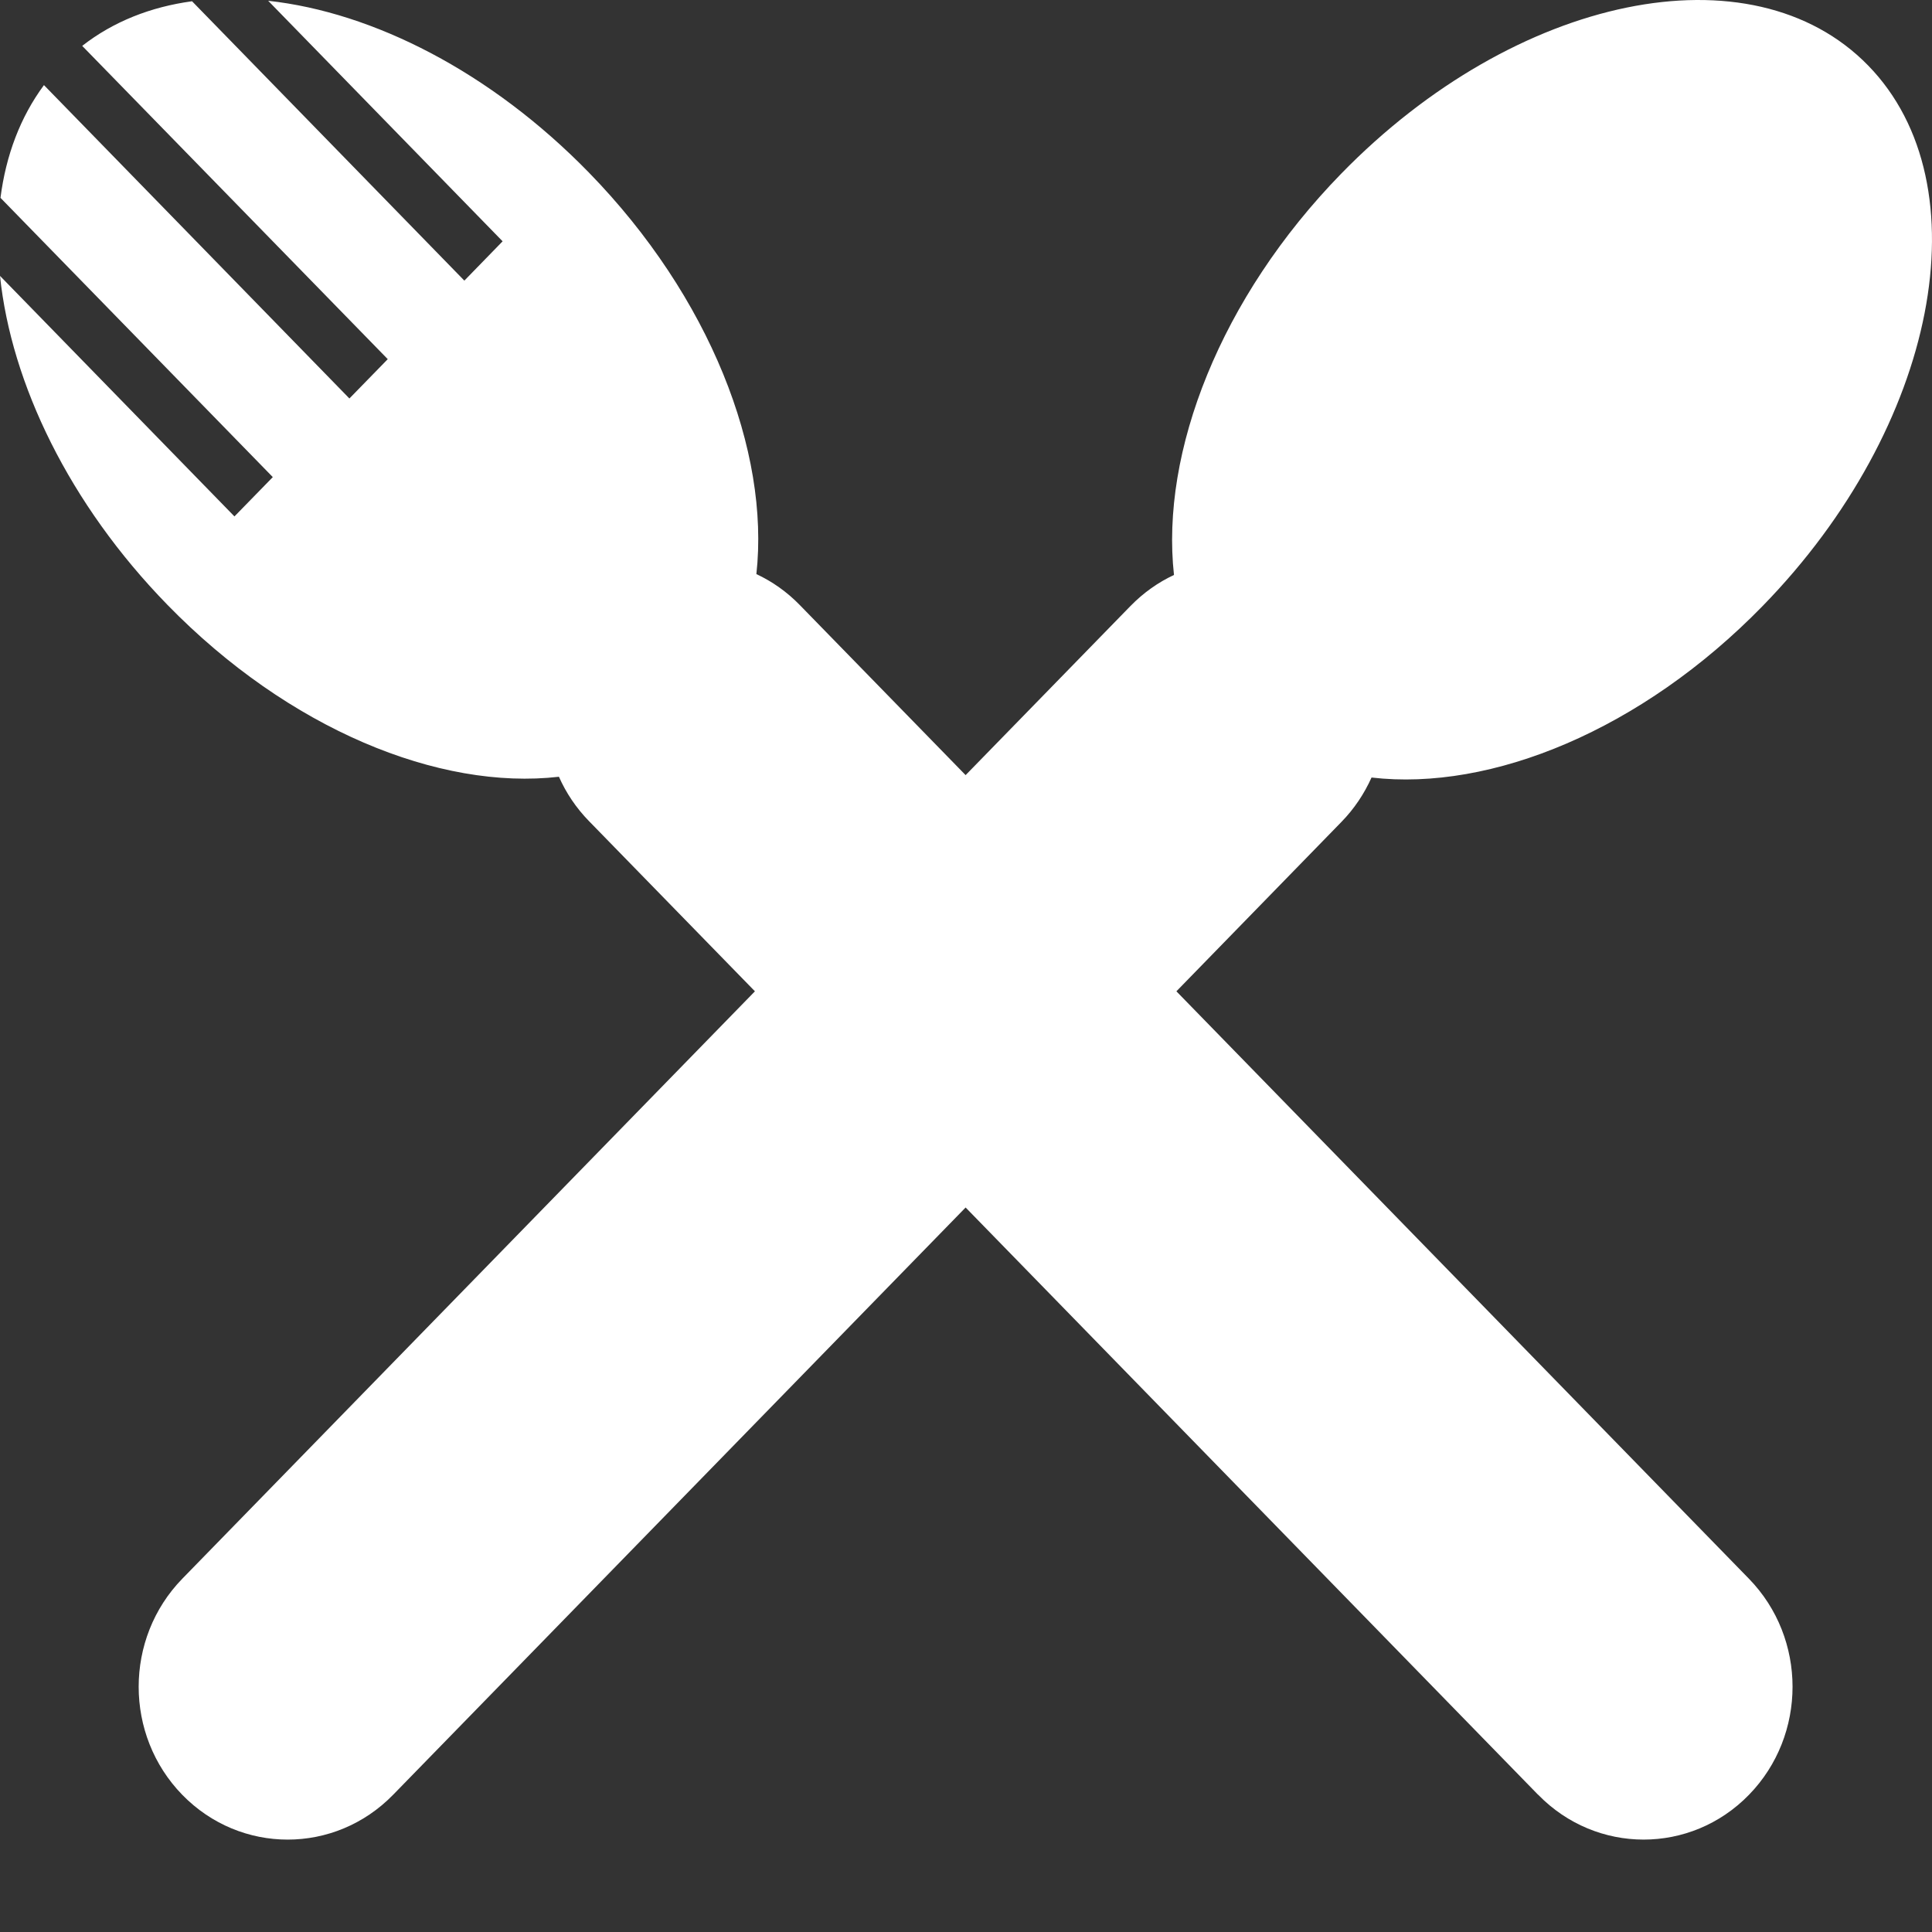 <svg width="20" height="20" viewBox="0 0 20 20" fill="none" xmlns="http://www.w3.org/2000/svg">
<rect x="0" y="0" width="20" height="20" fill="#333333" stroke="none"/>
<path fill-rule="evenodd" clip-rule="evenodd" d="M18.248 6.272C16.995 7.558 15.437 8.193 14.198 8.049C14.123 8.216 14.019 8.373 13.885 8.51L13.885 8.51L12.178 10.262L18.104 16.342C18.707 16.96 18.707 17.962 18.105 18.58C17.503 19.198 16.526 19.198 15.923 18.579L15.921 18.578L9.996 12.5L4.074 18.575L4.069 18.58C3.466 19.198 2.49 19.198 1.887 18.58C1.285 17.962 1.285 16.961 1.887 16.343L1.887 16.343L7.815 10.262L6.103 8.506L6.099 8.502C5.964 8.364 5.86 8.208 5.786 8.041C4.546 8.184 2.987 7.548 1.733 6.261C0.716 5.218 0.116 3.969 0 2.856L2.427 5.346L2.824 4.939L0.005 2.048C0.061 1.609 0.21 1.212 0.455 0.881L3.617 4.125L4.014 3.718L0.851 0.475C1.173 0.223 1.561 0.071 1.988 0.013L4.807 2.905L5.203 2.498L2.776 0.008C3.862 0.127 5.079 0.743 6.096 1.786C7.35 3.072 7.97 4.671 7.83 5.943C7.993 6.019 8.146 6.126 8.28 6.264L8.28 6.264L9.996 8.024L11.7 6.276L11.704 6.272C11.838 6.135 11.99 6.028 12.153 5.952C12.013 4.681 12.632 3.082 13.885 1.797C15.693 -0.057 18.134 -0.558 19.339 0.678C20.544 1.914 20.055 4.419 18.248 6.272Z" fill="white"/>
</svg>

